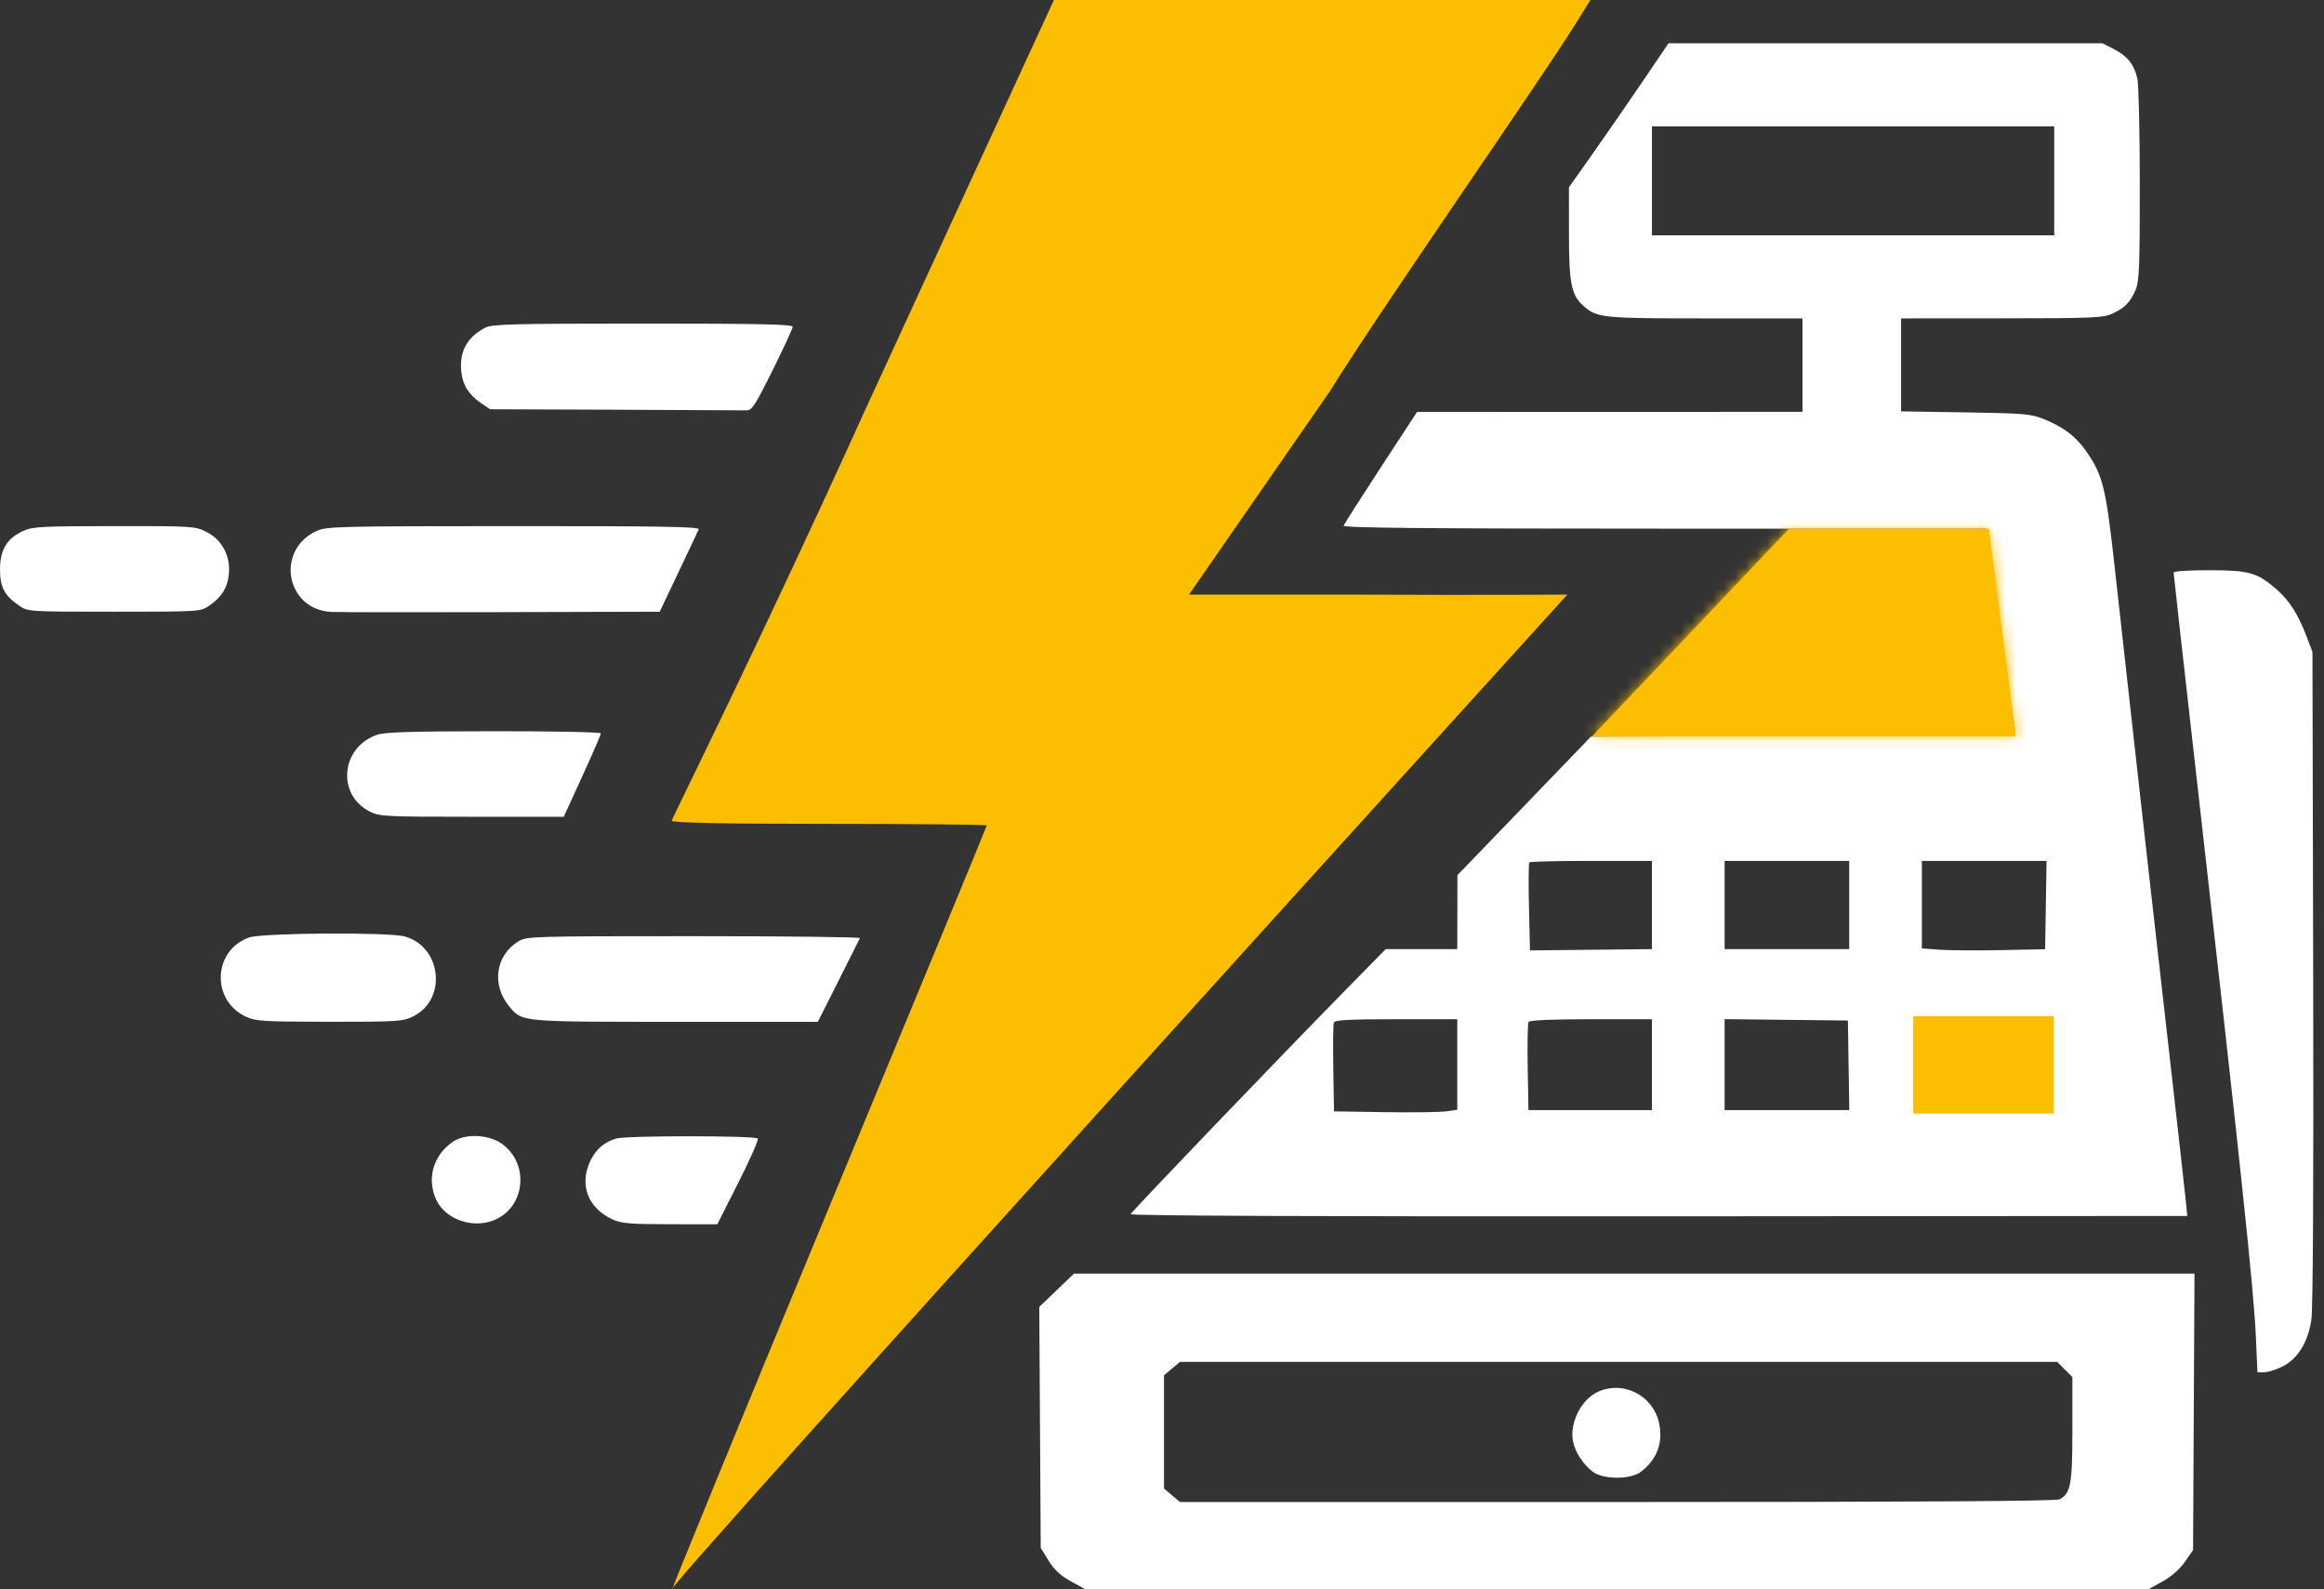 <svg width="215" height="147" viewBox="0 0 215 147" fill="none" xmlns="http://www.w3.org/2000/svg">
<rect x="0" y="0" width="215" height="147" fill="#333333" stroke="none"/>
<path fill-rule="evenodd" clip-rule="evenodd" d="M151.973 7.521C150.659 9.458 148.586 12.456 147.366 14.184L145.147 17.325L145.15 21.647C145.153 26.239 145.367 27.296 146.498 28.3C147.736 29.399 148.231 29.45 157.74 29.45H166.752V33.771V38.093L148.924 38.098L131.096 38.103L127.747 43.223C125.905 46.04 124.356 48.468 124.306 48.62C124.236 48.828 131.634 48.897 153.995 48.897H183.777L183.901 49.677C183.969 50.106 184.517 54.029 185.12 58.394C185.722 62.759 186.277 66.713 186.353 67.179C186.469 67.896 186.421 68.026 186.045 68.023C185.8 68.02 176.956 68.044 166.392 68.077L147.183 68.135L141.008 74.542L134.833 80.948L134.825 84.37L134.818 87.791H131.506H128.195L124.599 91.452C118.315 97.849 104.688 112.057 104.602 112.301C104.549 112.454 121.679 112.524 153.436 112.502L202.352 112.468L202.207 110.994C202.127 110.183 201.245 102.334 200.246 93.553C199.247 84.772 197.944 73.212 197.35 67.864C196.756 62.516 195.955 55.322 195.571 51.877C194.814 45.101 194.524 43.949 193.032 41.783C192.059 40.37 190.916 39.5 189.052 38.753C187.879 38.282 187.218 38.227 181.818 38.142L175.876 38.05V33.75V29.45L185.18 29.444C193.693 29.439 194.565 29.402 195.444 28.998C196.586 28.473 197.098 27.938 197.596 26.748C197.906 26.006 197.964 24.446 197.959 17.033C197.956 12.176 197.855 7.778 197.735 7.26C197.435 5.964 196.804 5.177 195.559 4.54L194.502 4H174.432H154.362L151.973 7.521ZM152.826 16.725V21.767H171.434H190.042V16.725V11.683H171.434H152.826V16.725ZM44.899 30.307C43.189 31.197 42.47 32.533 42.684 34.427C42.822 35.653 43.384 36.528 44.537 37.312L45.331 37.853L56.94 37.896C63.325 37.919 68.793 37.946 69.09 37.956C69.552 37.97 69.896 37.437 71.475 34.251C72.49 32.205 73.327 30.395 73.336 30.23C73.348 29.993 70.427 29.93 59.486 29.931C47.392 29.933 45.528 29.981 44.899 30.307ZM2.137 49.114C0.642 49.793 0 50.859 0 52.661C0 54.32 0.414 55.097 1.798 56.039C2.582 56.573 2.692 56.58 10.565 56.58C18.437 56.58 18.547 56.573 19.331 56.039C20.516 55.233 21.064 54.347 21.178 53.056C21.325 51.397 20.527 49.918 19.097 49.197C18.054 48.671 17.83 48.657 10.574 48.662C3.826 48.667 3.028 48.709 2.137 49.114ZM29.293 49.108C25.466 50.865 26.434 56.354 30.613 56.598C31.207 56.633 38.295 56.643 46.362 56.62L61.031 56.58L62.774 52.918C63.733 50.905 64.572 49.122 64.638 48.957C64.734 48.718 61.215 48.658 47.506 48.662C31.279 48.667 30.196 48.693 29.293 49.108ZM201.086 52.966C201.086 53.092 202.053 61.708 203.234 72.113C207.285 107.789 208.5 119.247 208.696 123.624L208.844 126.925H209.476C209.824 126.925 210.59 126.682 211.177 126.385C212.569 125.682 213.511 124.16 213.829 122.104C213.981 121.127 214.043 109.527 214 90.432L213.932 60.301L213.391 58.88C212.608 56.823 211.794 55.541 210.632 54.53C208.821 52.954 208.104 52.749 204.388 52.743C202.458 52.74 201.086 52.833 201.086 52.966ZM34.848 67.975C31.532 69.157 31.132 73.494 34.196 75.057C35.109 75.522 35.574 75.546 43.656 75.546H52.156L53.87 71.798C54.813 69.736 55.584 67.953 55.584 67.836C55.584 67.716 51.282 67.628 45.68 67.634C37.899 67.642 35.577 67.716 34.848 67.975ZM141.487 79.762C141.413 79.835 141.396 81.699 141.448 83.903L141.543 87.911L142.382 87.899C142.844 87.893 145.383 87.865 148.024 87.839L152.826 87.791V83.71V79.628H147.223C144.142 79.628 141.561 79.688 141.487 79.762ZM159.549 83.71V87.791H165.311H171.074V83.71V79.628H165.311H159.549V83.71ZM177.796 83.675V87.721L179.417 87.842C180.308 87.909 182.875 87.925 185.12 87.88L189.201 87.797L189.267 83.712L189.333 79.628H183.565H177.796V83.675ZM23.05 86.711C19.676 87.904 19.511 92.569 22.791 94.058C23.668 94.457 24.468 94.503 30.477 94.508C36.753 94.513 37.25 94.482 38.201 94.022C41.379 92.483 40.878 87.57 37.445 86.617C35.964 86.206 24.263 86.282 23.05 86.711ZM47.959 87.07C45.831 88.367 45.453 91.119 47.13 93.112C48.326 94.533 48.107 94.513 62.495 94.513H75.664L77.567 90.732C78.613 88.652 79.506 86.87 79.552 86.771C79.597 86.671 72.683 86.591 64.188 86.591C49.198 86.592 48.718 86.606 47.959 87.07ZM123.399 94.583C123.334 94.753 123.311 96.671 123.347 98.844L123.413 102.796L128.095 102.868C130.67 102.908 133.236 102.874 133.798 102.794L134.818 102.647V98.46V94.273H129.168C124.78 94.273 123.492 94.343 123.399 94.583ZM141.415 94.522C141.331 94.659 141.293 96.55 141.331 98.724L141.401 102.676H147.113H152.826V98.475V94.273H147.197C143.571 94.273 141.514 94.362 141.415 94.522ZM159.549 98.471V102.676H165.317H171.085L171.019 98.535L170.954 94.393L165.251 94.329L159.549 94.265V98.471ZM177.796 98.595V102.676H183.439H189.081V98.595V94.513H183.439H177.796V98.595ZM41.904 105.602C40.069 106.849 39.446 109.048 40.375 111.005C41.21 112.764 43.657 113.642 45.627 112.89C48.536 111.779 49.042 107.779 46.517 105.854C45.302 104.927 43.077 104.806 41.904 105.602ZM57.004 105.307C55.902 105.641 55.139 106.294 54.635 107.334C53.558 109.559 54.364 111.725 56.664 112.787C57.485 113.165 58.26 113.23 61.992 113.235L66.359 113.24L68.305 109.393C69.375 107.277 70.186 105.44 70.107 105.311C69.933 105.031 57.929 105.026 57.004 105.307ZM97.755 119.34L96.147 120.878L96.214 132.024L96.281 143.169L97.009 144.351C97.532 145.2 98.106 145.735 99.05 146.252L100.363 146.973H149.584H198.806L200.09 146.262C200.884 145.821 201.662 145.135 202.13 144.461L202.887 143.371L202.953 130.587L203.02 117.802H151.191H99.362L97.755 119.34ZM108.425 126.587L107.686 127.208V132.447V137.687L108.425 138.308L109.164 138.93H149.618C176.906 138.93 190.224 138.849 190.535 138.682C191.573 138.127 191.722 137.313 191.722 132.201V127.369L191.021 126.667L190.319 125.965H149.741H109.164L108.425 126.587ZM147.892 128.704C146.318 129.389 145.195 131.564 145.52 133.297C145.711 134.315 146.463 135.466 147.381 136.147C148.337 136.855 150.829 136.859 151.773 136.154C153.28 135.029 153.881 133.446 153.489 131.631C152.944 129.102 150.233 127.684 147.892 128.704Z" fill="white"/>
<mask id="path-2-inside-1_560_353" fill="white">
<path d="M165.5 48.912L184 48.912L186.5 68.12L147.269 68.12L165.5 48.912Z"/>
</mask>
<path d="M165.5 48.912L184 48.912L186.5 68.12L147.269 68.12L165.5 48.912Z" fill="#FCBE00"/>
<path d="M165.5 48.912L165.5 8.912L148.317 8.912L136.488 21.375L165.5 48.912ZM184 48.912L223.666 43.749L219.131 8.912L184 8.912L184 48.912ZM186.5 68.12L186.5 108.12L232.044 108.12L226.166 62.957L186.5 68.12ZM147.269 68.12L118.257 40.583L54.153 108.12L147.269 108.12L147.269 68.12ZM165.5 48.912L165.5 88.912L184 88.912L184 48.912L184 8.912L165.5 8.912L165.5 48.912ZM184 48.912L144.335 54.075L146.835 73.283L186.5 68.12L226.166 62.957L223.666 43.749L184 48.912ZM186.5 68.12L186.5 28.12L147.269 28.12L147.269 68.12L147.269 108.12L186.5 108.12L186.5 68.12ZM147.269 68.12L176.281 95.657L194.512 76.449L165.5 48.912L136.488 21.375L118.257 40.583L147.269 68.12Z" fill="#FCBE00" mask="url(#path-2-inside-1_560_353)"/>
<rect x="177" y="94" width="13" height="9" fill="#FCBE00"/>
<path fill-rule="evenodd" clip-rule="evenodd" d="M80 38C70.5 59 62.139 75.759 62.139 75.917C62.139 76.104 67.195 76.204 76.712 76.204C84.727 76.204 91.285 76.272 91.285 76.355C91.285 76.438 84.726 92.318 76.709 111.643C68.692 130.969 62.166 146.868 62.206 146.974C59.868 148.795 145 55 145 55C145 55 136.892 55.05 125.5 55H110L123.021 36.206C128.357 27.665 142.377 7.657 145.866 2.043C147.135 0.001 147.139 0 147.139 0H120.947L97.5 0L80 38Z" fill="#FCBE00"/>
</svg>
